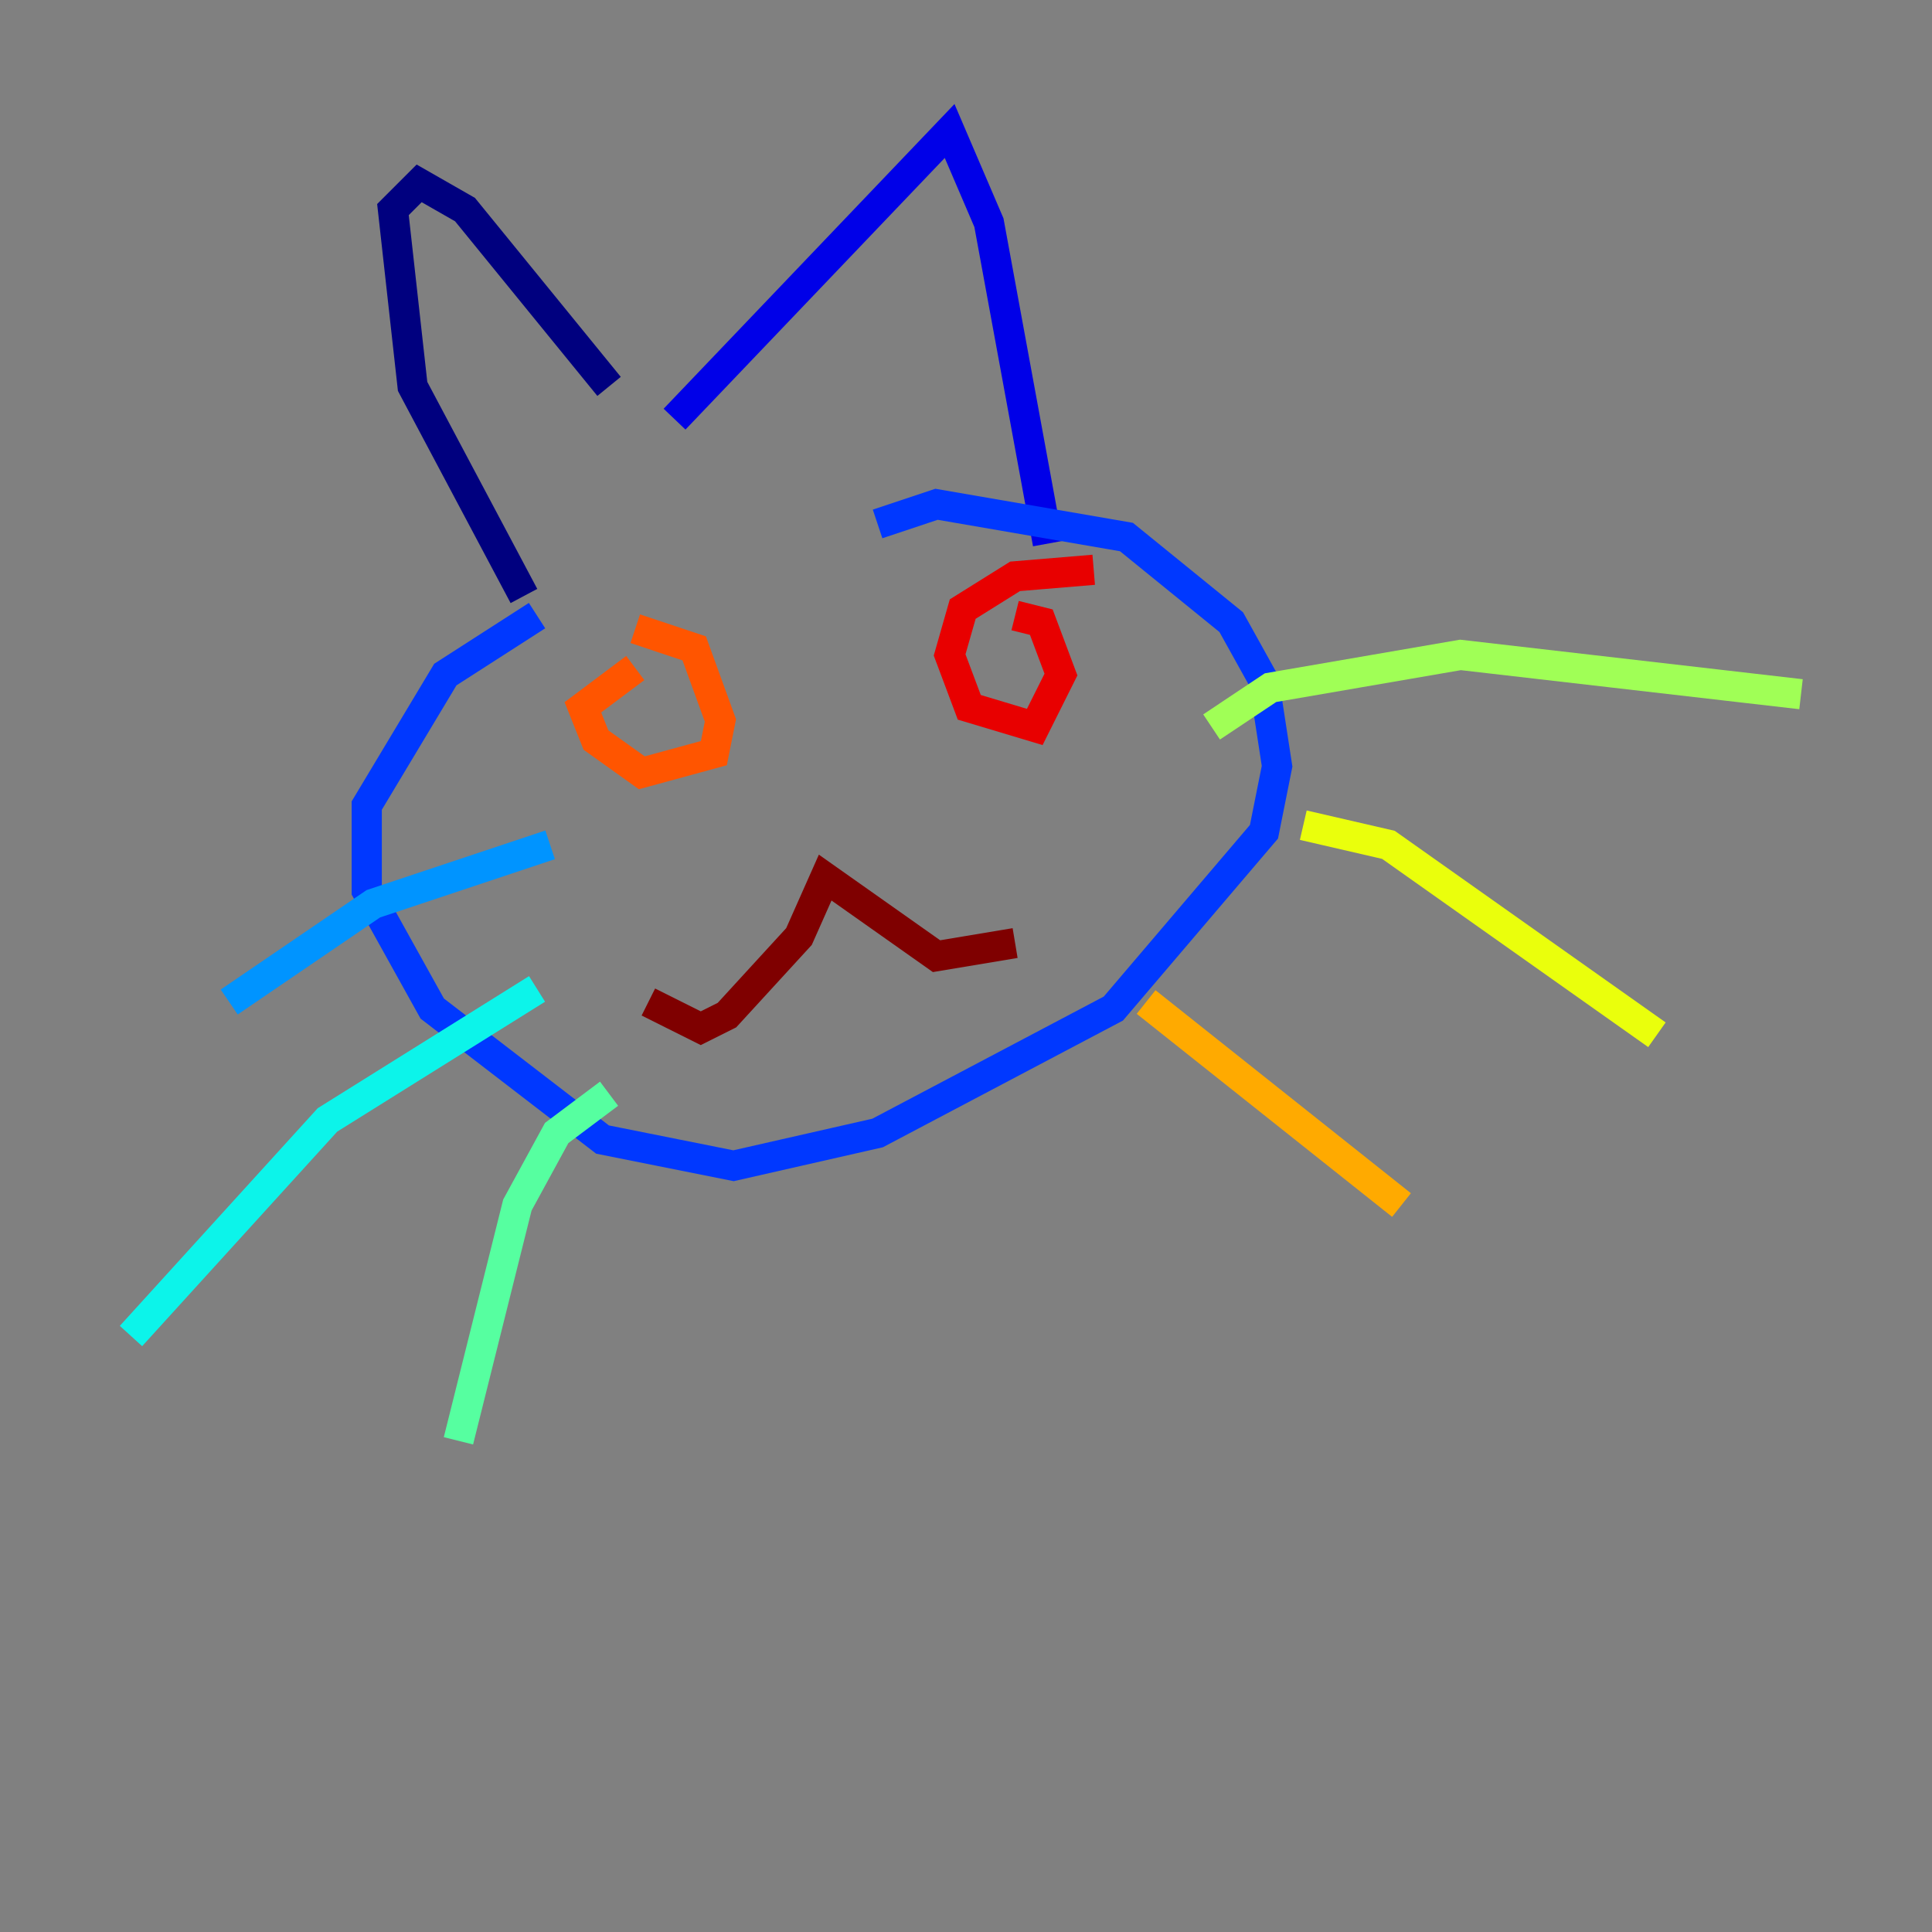 <?xml version="1.0" encoding="utf-8" ?>
<svg baseProfile="tiny" height="128" version="1.2" viewBox="0,0,128,128" width="128" xmlns="http://www.w3.org/2000/svg" xmlns:ev="http://www.w3.org/2001/xml-events" xmlns:xlink="http://www.w3.org/1999/xlink"><rect x="0" y="0" width="128" height="128" fill="#808080" stroke="none"/><defs /><polyline fill="none" points="34.712,39.485 27.336,25.6 26.034,13.885 27.77,12.149 30.807,13.885 40.352,25.6" stroke="#00007f" stroke-width="2" /><polyline fill="none" points="44.691,27.77 62.915,8.678 65.519,14.752 69.424,36.014" stroke="#0000e8" stroke-width="2" /><polyline fill="none" points="35.58,40.786 29.505,44.691 24.298,53.37 24.298,59.01 28.637,66.82 39.919,75.498 48.597,77.234 58.142,75.064 73.763,66.82 83.742,55.105 84.61,50.766 83.742,45.125 81.573,41.22 74.63,35.58 62.047,33.41 58.142,34.712" stroke="#0038ff" stroke-width="2" /><polyline fill="none" points="36.447,55.973 24.732,59.878 15.186,66.386" stroke="#0094ff" stroke-width="2" /><polyline fill="none" points="35.58,65.519 21.695,74.197 8.678,88.515" stroke="#0cf4ea" stroke-width="2" /><polyline fill="none" points="40.352,72.461 36.881,75.064 34.278,79.837 30.373,95.458" stroke="#56ffa0" stroke-width="2" /><polyline fill="none" points="80.271,48.163 84.176,45.559 96.759,43.39 119.322,45.993" stroke="#a0ff56" stroke-width="2" /><polyline fill="none" points="86.346,54.671 91.986,55.973 109.776,68.556" stroke="#eaff0c" stroke-width="2" /><polyline fill="none" points="75.932,66.386 92.854,79.837" stroke="#ffaa00" stroke-width="2" /><polyline fill="none" points="42.088,44.258 38.617,46.861 39.485,49.031 42.522,51.2 47.295,49.898 47.729,47.729 45.993,42.956 42.088,41.654" stroke="#ff5500" stroke-width="2" /><polyline fill="none" points="72.461,37.749 67.254,38.183 63.783,40.352 62.915,43.39 64.217,46.861 68.556,48.163 70.291,44.691 68.99,41.22 67.254,40.786" stroke="#e80000" stroke-width="2" /><polyline fill="none" points="42.956,66.386 46.427,68.122 48.163,67.254 52.936,62.047 54.671,58.142 62.047,63.349 67.254,62.481" stroke="#7f0000" stroke-width="2" /></svg>